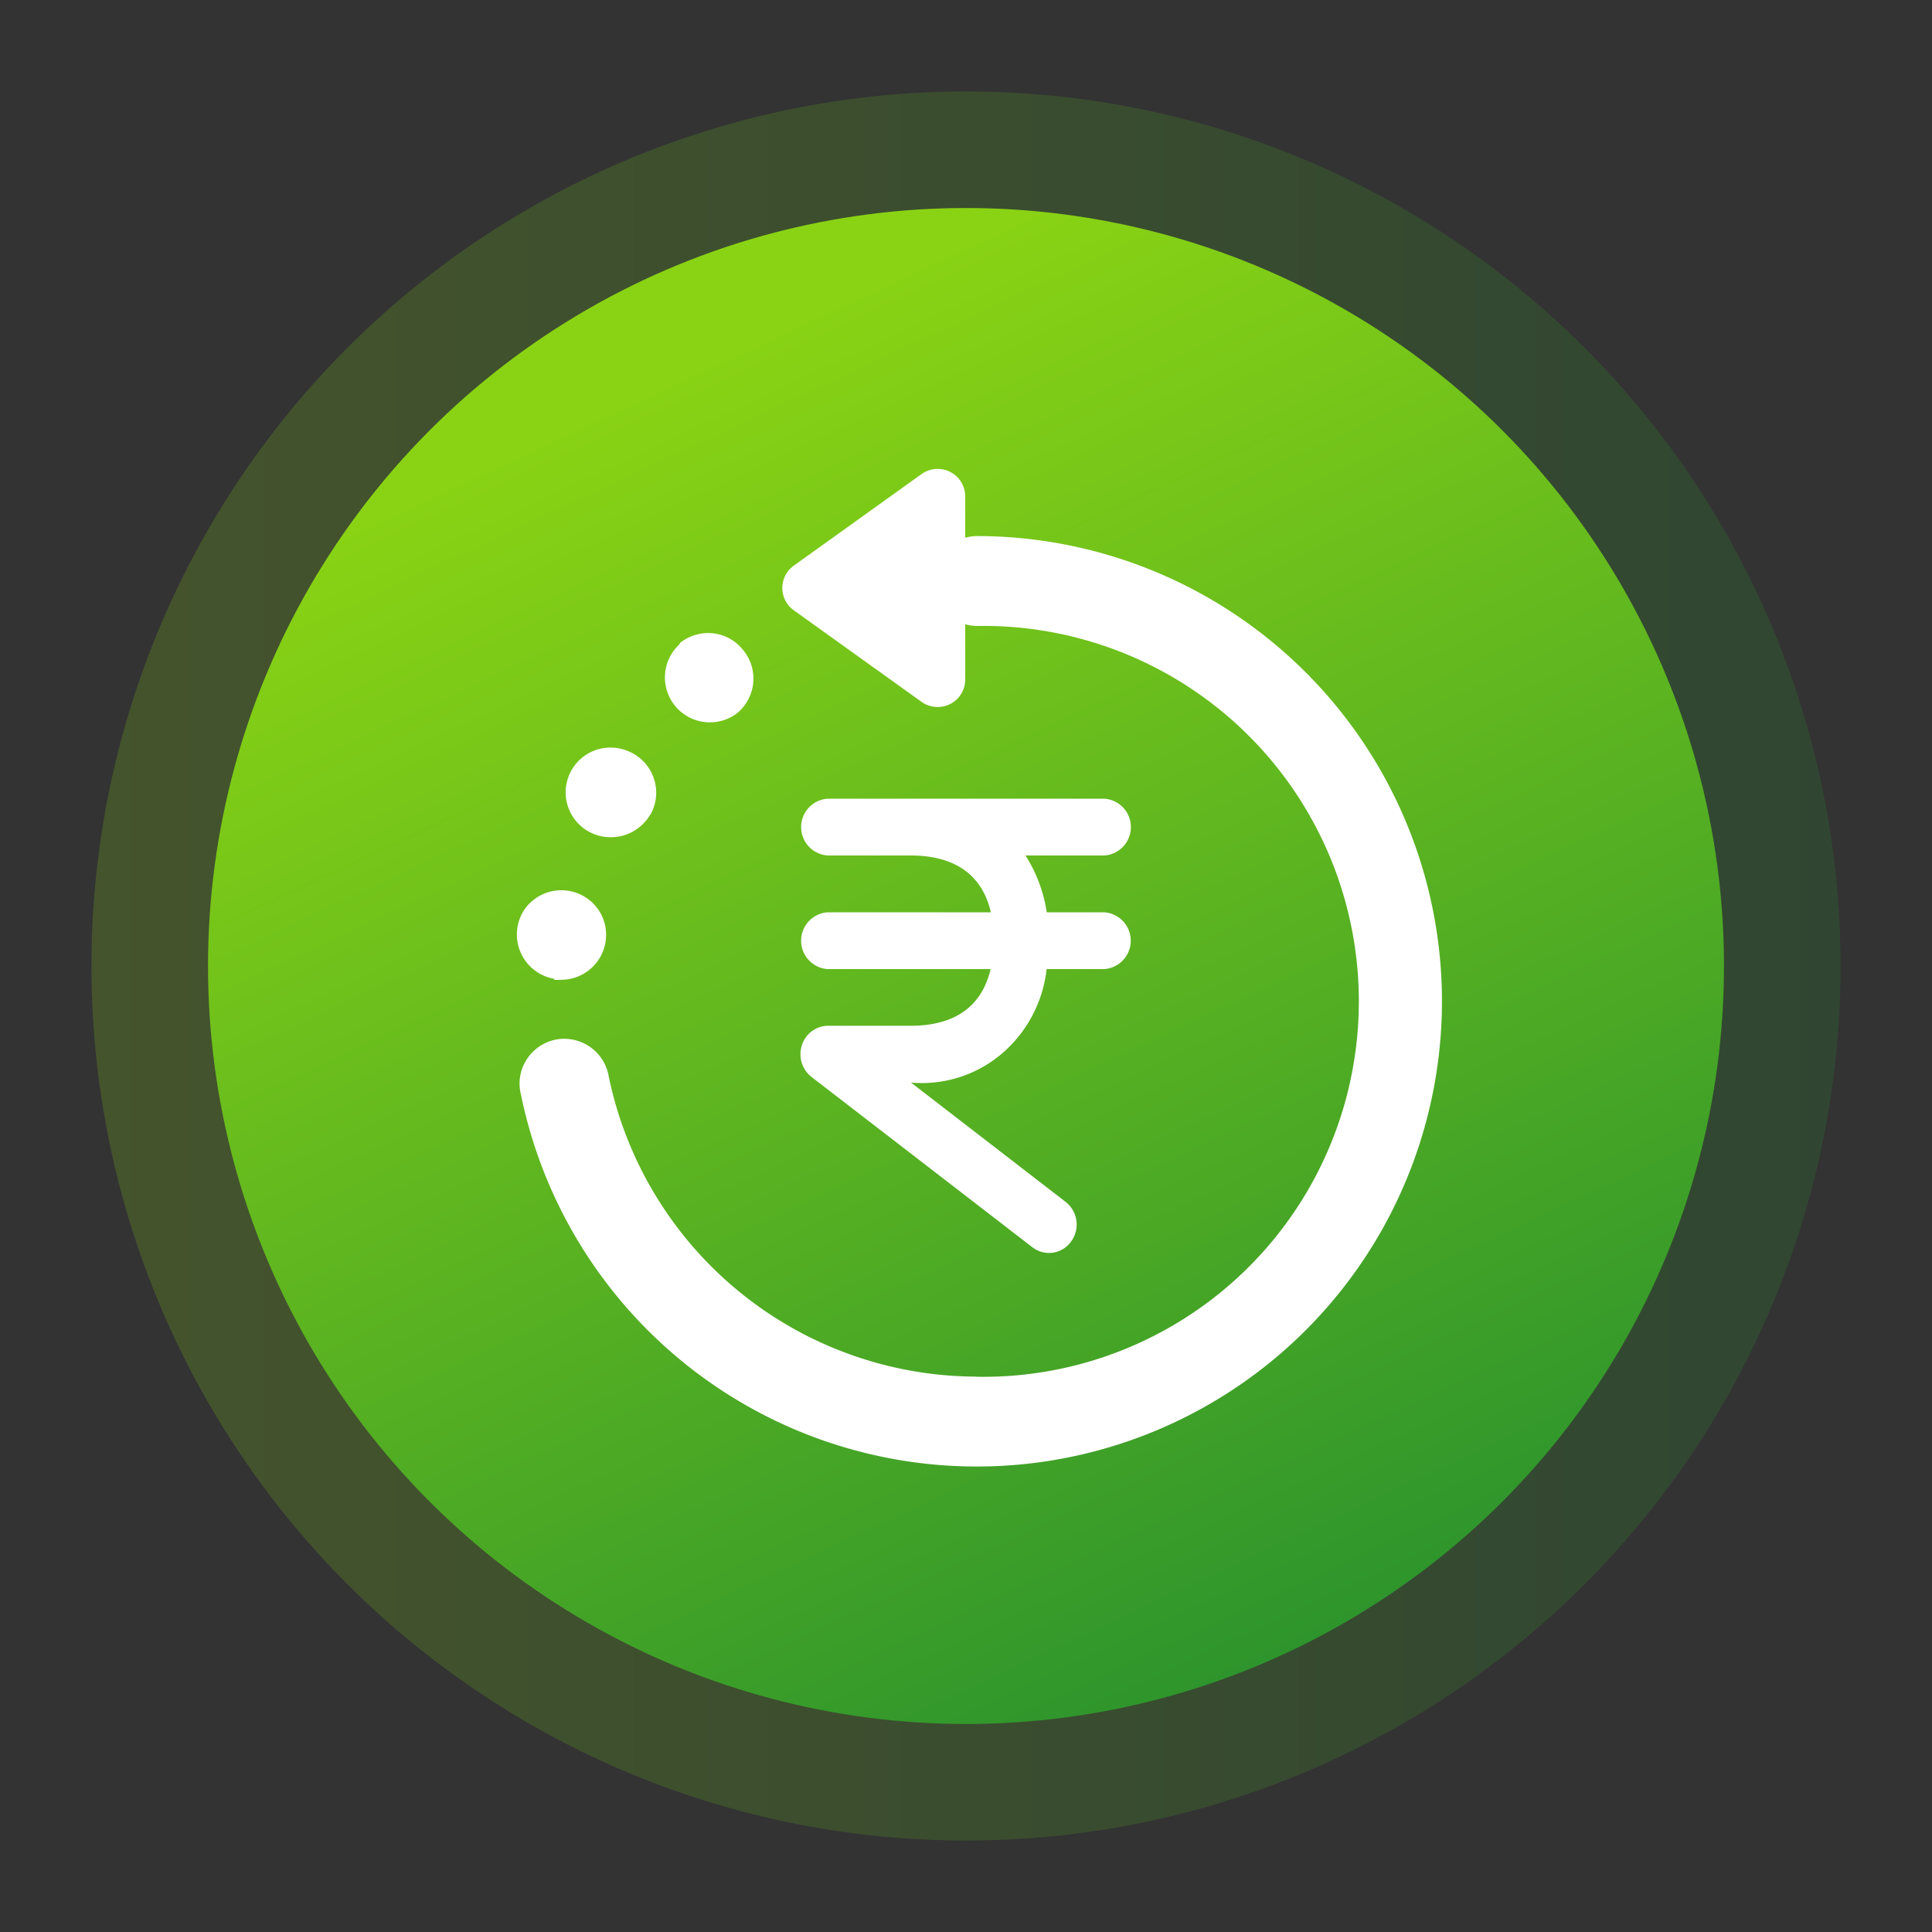 <svg id="Layer_1" data-name="Layer 1" xmlns="http://www.w3.org/2000/svg" xmlns:xlink="http://www.w3.org/1999/xlink" viewBox="0 0 150 150">
  <rect x="0" y="0" width="150" height="150" fill="#333333" stroke="none"/>
  <defs>
    <linearGradient id="linear-gradient" x1="-1624.51" y1="511.99" x2="-1488.7" y2="511.99" gradientTransform="translate(-1481.6 586.99) rotate(180)" gradientUnits="userSpaceOnUse">
      <stop offset="0" stop-color="#28912e"/>
      <stop offset="1" stop-color="#8ad314"/>
    </linearGradient>
    <linearGradient id="linear-gradient-2" x1="102.89" y1="134.8" x2="52.94" y2="27.68" gradientTransform="matrix(1, 0, 0, 1, 0, 0)" xlink:href="#linear-gradient"/>
  </defs>
  <g>
    <g style="opacity: 0.21">
      <circle cx="75" cy="75" r="67.9" style="fill: url(#linear-gradient)"/>
    </g>
    <circle cx="75" cy="75" r="58.85" style="fill: url(#linear-gradient-2)"/>
  </g>
  <g>
    <path d="M85.74,66.42a2.21,2.21,0,0,0,0-4.41H64.26a2.21,2.21,0,0,0,0,4.41H70.7c4.06,0,5.7,2.09,6.23,4.41H64.26a2.21,2.21,0,0,0,0,4.41H76.91c-.54,2.31-2.15,4.4-6.21,4.4H64.26a2.15,2.15,0,0,0-2,1.51A2.24,2.24,0,0,0,63,83.61L80.16,96.84a2.1,2.1,0,0,0,3-.45,2.23,2.23,0,0,0-.43-3.08l-12-9.26a9.57,9.57,0,0,0,7-2.2,10.09,10.09,0,0,0,3.53-6.61h4.47a2.21,2.21,0,0,0,0-4.41H81.27a11.4,11.4,0,0,0-1.65-4.41Z" style="fill: #fff"/>
    <path d="M75.81,106.89a29.15,29.15,0,1,0,0-58.29,3.59,3.59,0,0,1-.87-.13v4.29a2.15,2.15,0,0,1-.55,1.43,2.15,2.15,0,0,1-2.83.31l-9.92-7.11a2.13,2.13,0,0,1,0-3.48l9.92-7.11h0a2.15,2.15,0,0,1,2.83.31,2.17,2.17,0,0,1,.55,1.43v3.21a3.59,3.59,0,0,1,.87-.13A36.12,36.12,0,1,1,40.45,85a3.45,3.45,0,0,1,.42-2.71,3.5,3.5,0,0,1,2.25-1.57,3.51,3.51,0,0,1,4.15,2.89,29.23,29.23,0,0,0,28.54,23.27ZM43,76.07h0a3.62,3.62,0,0,0,.57,0A3.49,3.49,0,0,0,46.68,71a3.49,3.49,0,0,0-5.93-.43A3.49,3.49,0,0,0,43.06,76ZM52.78,50h0a3.49,3.49,0,0,0,4.45,5.37,3.48,3.48,0,0,0,.46-4.91,3.46,3.46,0,0,0-2.34-1.29,3.5,3.5,0,0,0-2.57.76ZM50.49,63.27a3.48,3.48,0,0,0-1.85-5A3.48,3.48,0,1,0,47.46,65a3.46,3.46,0,0,0,1.75-.48,3.52,3.52,0,0,0,1.28-1.29Z" style="fill: #fff"/>
  </g>
</svg>
